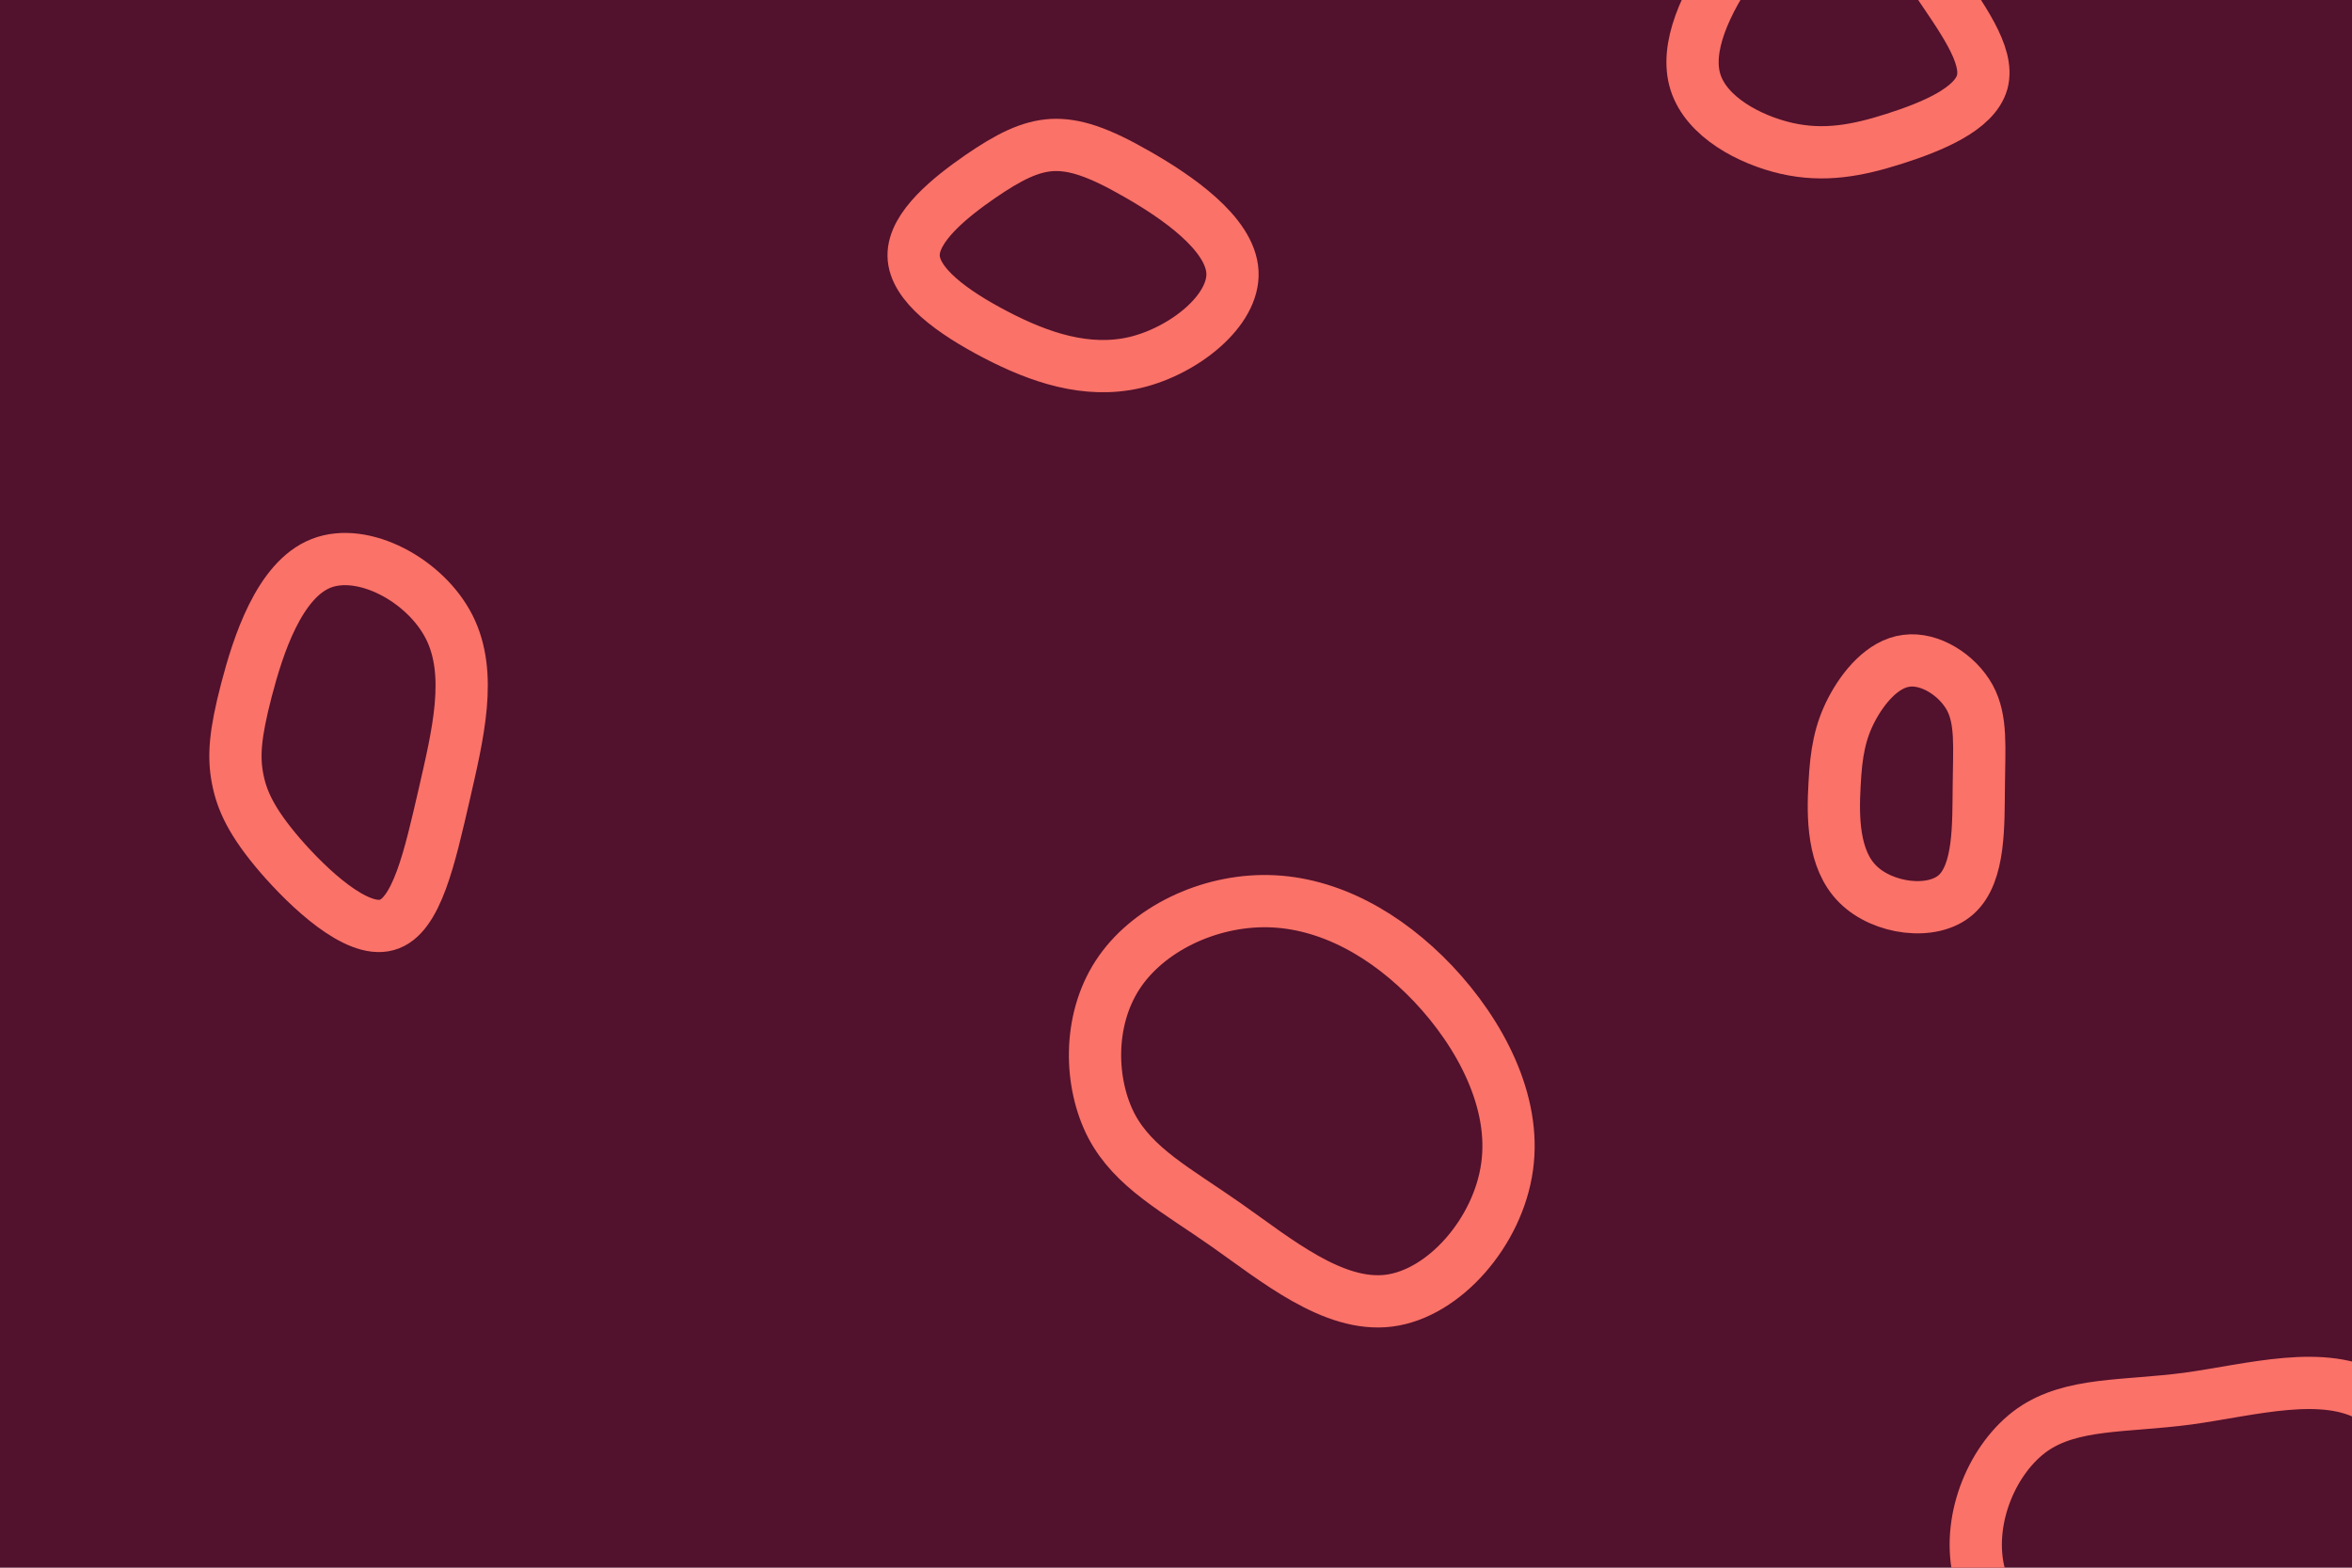 <svg id="visual" viewBox="0 0 900 600" width="900" height="600" xmlns="http://www.w3.org/2000/svg" xmlns:xlink="http://www.w3.org/1999/xlink" version="1.1"><rect width="900" height="600" fill="#52112c"></rect><g><g transform="translate(833 583)"><path d="M75.2 -47.9C94 -36.5 103.2 -5.4 93.9 15.8C84.5 37.1 56.7 48.6 32.2 56.4C7.6 64.2 -13.6 68.3 -33.5 61.8C-53.3 55.2 -71.7 37.9 -76 17.8C-80.2 -2.3 -70.3 -25.2 -55.3 -35.8C-40.2 -46.3 -20.1 -44.5 4.1 -47.7C28.3 -51 56.5 -59.3 75.2 -47.9Z" stroke="#FA7268" fill="none" stroke-width="20"></path></g><g transform="translate(486 423)"><path d="M62.5 -46.4C80.5 -27.3 94.2 -1.3 90.7 23.5C87.3 48.4 66.7 72.1 45.5 74.8C24.2 77.5 2.3 59.2 -16.8 45.8C-35.9 32.4 -52.2 24 -60.7 7.9C-69.1 -8.3 -69.8 -32.2 -58.4 -49.8C-47 -67.4 -23.5 -78.6 -0.6 -78.1C22.3 -77.6 44.5 -65.4 62.5 -46.4Z" stroke="#FA7268" fill="none" stroke-width="20"></path></g><g transform="translate(402 83)"><path d="M33.2 -16.3C48.1 -7.8 68.8 6.3 69.6 21.1C70.4 35.8 51.2 51.2 32.5 55.7C13.8 60.1 -4.5 53.7 -21 45.1C-37.5 36.5 -52.2 25.9 -52.4 14.9C-52.6 3.8 -38.2 -7.6 -27.1 -15.3C-15.9 -23 -7.9 -27 0.6 -27.5C9.1 -27.9 18.3 -24.9 33.2 -16.3Z" stroke="#FA7268" fill="none" stroke-width="20"></path></g><g transform="translate(115 292)"><path d="M56.9 -52C66 -34 60.2 -10.8 54.9 12.4C49.5 35.7 44.5 58.9 33 62C21.4 65.2 3.2 48.1 -7.8 35.4C-18.7 22.7 -22.5 14.4 -24.1 5.9C-25.7 -2.5 -25.1 -11 -20.7 -27.9C-16.3 -44.8 -8.2 -70.1 7.9 -76.4C23.9 -82.7 47.8 -70 56.9 -52Z" stroke="#FA7268" fill="none" stroke-width="20"></path></g><g transform="translate(706 20)"><path d="M33.7 -29.4C44.7 -13.1 55.3 1 52.5 11.4C49.6 21.8 33.3 28.5 18.9 33.1C4.5 37.7 -8 40 -22.3 36.8C-36.7 33.5 -53 24.7 -57.2 11.5C-61.4 -1.6 -53.5 -19 -42 -35.4C-30.5 -51.9 -15.2 -67.3 -1.9 -65.7C11.4 -64.2 22.7 -45.7 33.7 -29.4Z" stroke="#FA7268" fill="none" stroke-width="20"></path></g><g transform="translate(728 290)"><path d="M25.7 -23.1C30.4 -14.5 29.3 -4 29.2 10.7C29 25.3 29.7 44.2 20.5 52.4C11.4 60.5 -7.6 57.9 -17.1 48.4C-26.7 38.9 -26.7 22.5 -26 10.3C-25.4 -1.9 -23.9 -9.9 -19.5 -18.4C-15 -27 -7.5 -36 1.5 -37.1C10.5 -38.3 20.9 -31.7 25.7 -23.1Z" stroke="#FA7268" fill="none" stroke-width="20"></path></g></g></svg>